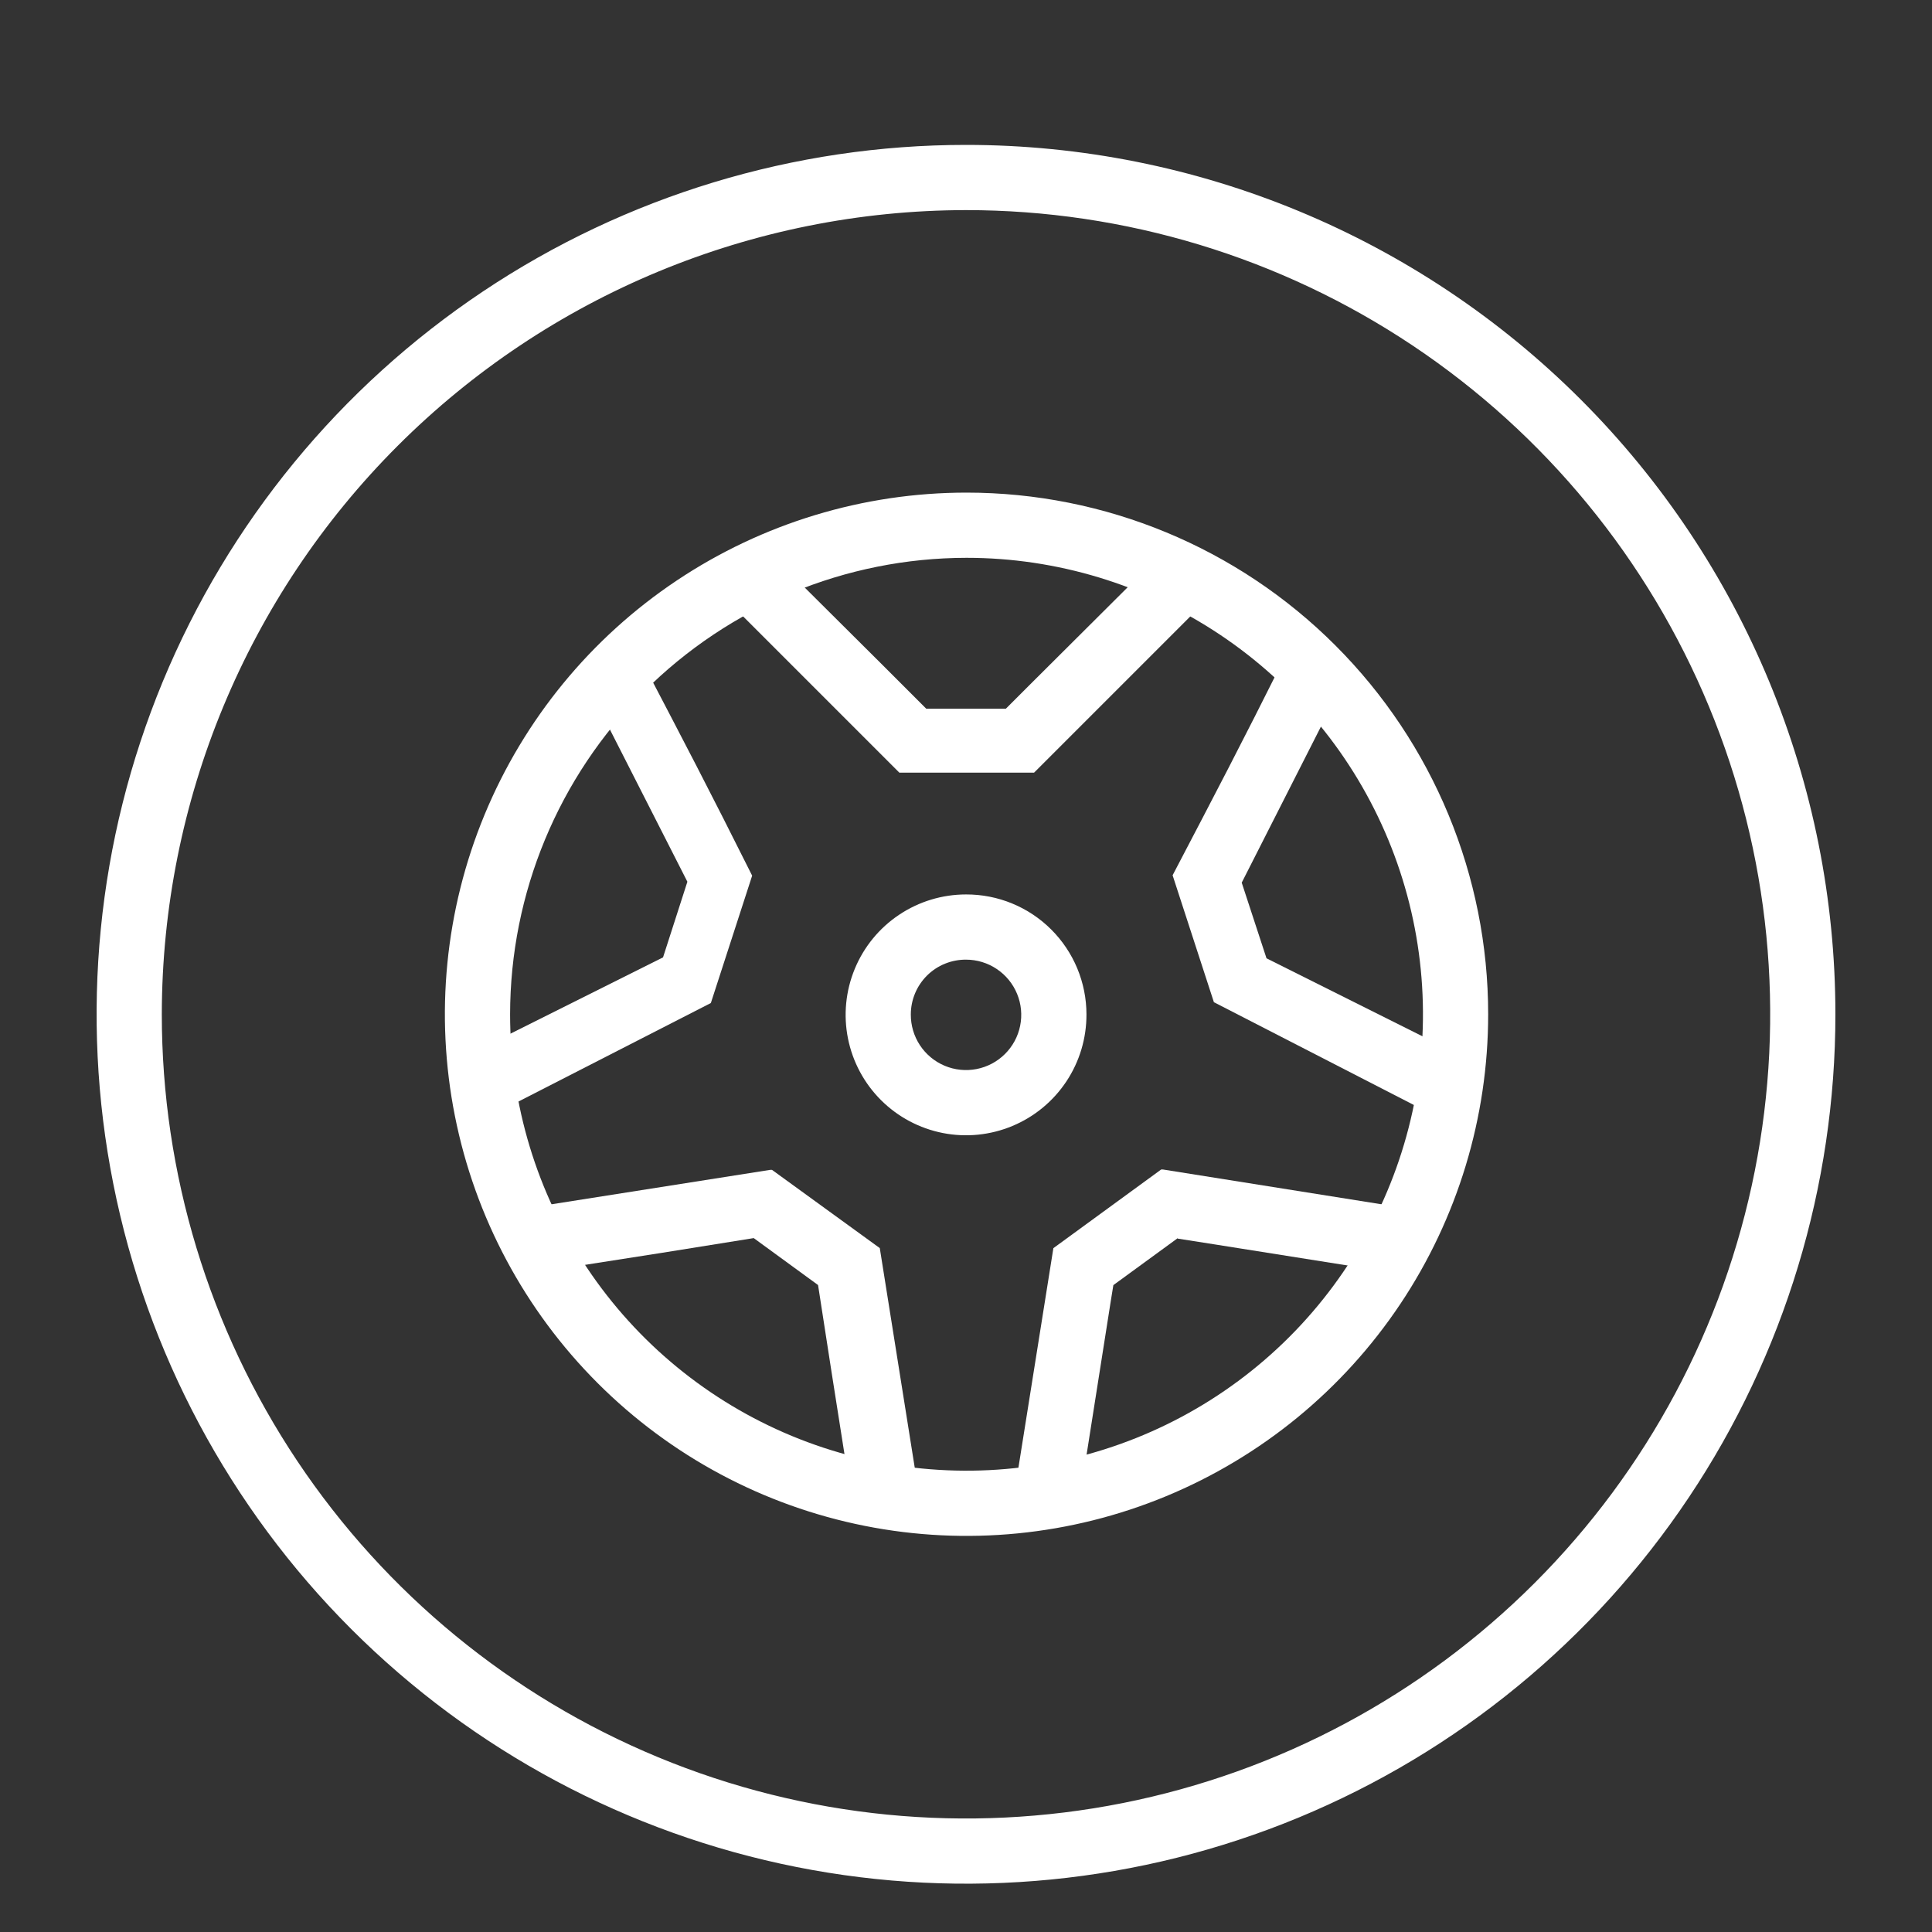 <svg width="80" height="80" viewBox="0 0 80 80" fill="none" xmlns="http://www.w3.org/2000/svg">
<rect x="0" y="0" width="80" height="80" fill="#333333" stroke="none"/>
<path d="M40.002 39.737C40.454 39.737 40.897 39.872 41.273 40.124C41.65 40.376 41.943 40.734 42.115 41.153C42.288 41.571 42.332 42.032 42.242 42.476C42.153 42.92 41.933 43.327 41.611 43.646C41.29 43.965 40.881 44.181 40.436 44.267C39.992 44.353 39.532 44.306 39.114 44.13C38.697 43.954 38.341 43.658 38.092 43.28C37.843 42.902 37.712 42.458 37.715 42.005C37.715 41.706 37.775 41.409 37.89 41.133C38.005 40.857 38.174 40.606 38.386 40.395C38.599 40.184 38.851 40.017 39.128 39.905C39.405 39.792 39.702 39.735 40.002 39.737ZM40.002 37.037C39.015 37.037 38.05 37.33 37.23 37.879C36.409 38.427 35.77 39.207 35.394 40.119C35.017 41.031 34.919 42.035 35.113 43.002C35.307 43.97 35.783 44.859 36.482 45.555C37.181 46.252 38.072 46.725 39.04 46.916C40.008 47.106 41.011 47.005 41.922 46.624C42.833 46.244 43.61 45.602 44.156 44.78C44.702 43.958 44.991 42.992 44.988 42.005C44.988 41.351 44.858 40.704 44.608 40.1C44.357 39.496 43.989 38.947 43.526 38.486C43.063 38.024 42.513 37.659 41.908 37.41C41.303 37.161 40.656 37.035 40.002 37.037Z" fill="white"/>
<path d="M40 8.7C46.586 8.7 53.024 10.653 58.501 14.312C63.977 17.971 68.245 23.172 70.765 29.257C73.286 35.341 73.945 42.037 72.66 48.496C71.375 54.956 68.204 60.889 63.547 65.547C58.89 70.204 52.956 73.375 46.497 74.66C40.037 75.945 33.341 75.286 27.257 72.765C21.172 70.245 15.971 65.977 12.312 60.501C8.653 55.024 6.7 48.586 6.7 42C6.71 33.171 10.221 24.707 16.464 18.464C22.707 12.221 31.171 8.71 40 8.7ZM40 6C32.88 6 25.92 8.111 20 12.067C14.079 16.023 9.465 21.645 6.74 28.223C4.016 34.801 3.303 42.04 4.692 49.023C6.081 56.007 9.509 62.421 14.544 67.456C19.579 72.49 25.994 75.919 32.977 77.308C39.96 78.697 47.199 77.984 53.777 75.26C60.355 72.535 65.977 67.921 69.933 62.001C73.889 56.08 76 49.12 76 42C76 32.452 72.207 23.295 65.456 16.544C58.705 9.793 49.548 6 40 6Z" fill="white"/>
<path d="M40.022 23.098C43.76 23.098 47.414 24.207 50.522 26.284C53.63 28.36 56.053 31.312 57.483 34.766C58.914 38.219 59.288 42.019 58.559 45.686C57.829 49.352 56.029 52.719 53.386 55.363C50.743 58.006 47.375 59.806 43.709 60.535C40.043 61.264 36.243 60.89 32.789 59.46C29.336 58.029 26.384 55.607 24.307 52.499C22.23 49.391 21.122 45.736 21.122 41.998C21.127 36.987 23.119 32.183 26.663 28.639C30.206 25.096 35.011 23.103 40.022 23.098ZM40.022 20.398C35.75 20.398 31.574 21.665 28.021 24.039C24.469 26.412 21.701 29.785 20.066 33.732C18.431 37.679 18.003 42.022 18.837 46.212C19.67 50.402 21.727 54.251 24.748 57.272C27.769 60.293 31.618 62.35 35.808 63.183C39.998 64.017 44.341 63.589 48.288 61.954C52.235 60.319 55.608 57.551 57.982 53.999C60.355 50.447 61.622 46.27 61.622 41.998C61.622 36.27 59.346 30.776 55.295 26.725C51.245 22.674 45.751 20.398 40.022 20.398Z" fill="white"/>
<path fill-rule="evenodd" clip-rule="evenodd" d="M33.874 53.211L31.21 51.267L27.394 51.879L23.362 52.509L23.301 52.594L21.453 50.541L21.832 50.025L31.894 48.441H31.966L36.43 51.681L38.032 61.743L37.923 61.892L35.069 60.854L34.432 56.811L33.874 53.211Z" fill="white"/>
<path fill-rule="evenodd" clip-rule="evenodd" d="M26.571 27.359L24.959 29.626L28.463 36.511L27.455 39.643L23.855 41.443L20.255 43.243L19.923 43.135L19.923 45.91L19.648 45.886L20.435 46.141L29.435 41.533L31.145 36.259C29.362 32.694 28.356 30.771 26.571 27.359Z" fill="white"/>
<path fill-rule="evenodd" clip-rule="evenodd" d="M30.039 24.181V24.793L37.239 31.993H42.819L50.019 24.793V24.116L47.283 23.41V23.731L42.585 28.411L41.649 29.347H38.355L36.555 27.547L32.757 23.767V23.503L30.039 24.181Z" fill="white"/>
<path fill-rule="evenodd" clip-rule="evenodd" d="M54.633 26.771L53.181 27.243C51.383 30.839 50.375 32.764 48.562 36.23L48.555 36.243L50.265 41.499L59.265 46.125L60.132 45.844L60.132 43.123L59.643 43.281L56.043 41.481L52.443 39.681L51.417 36.549L55.017 29.457L55.303 29.365L53.882 27.409L54.633 26.771Z" fill="white"/>
<path fill-rule="evenodd" clip-rule="evenodd" d="M50.26 51.522L48.766 51.288V51.27L46.102 53.214L45.994 53.88L44.86 61.08L44.983 61.249L42.188 61.98L42.016 61.746C42.331 59.784 42.574 58.249 42.817 56.715C43.06 55.18 43.303 53.646 43.618 51.684L48.082 48.426H48.154L58.216 50.028L58.535 50.462L56.822 52.817L56.614 52.53L50.26 51.522Z" fill="white"/>
</svg>
